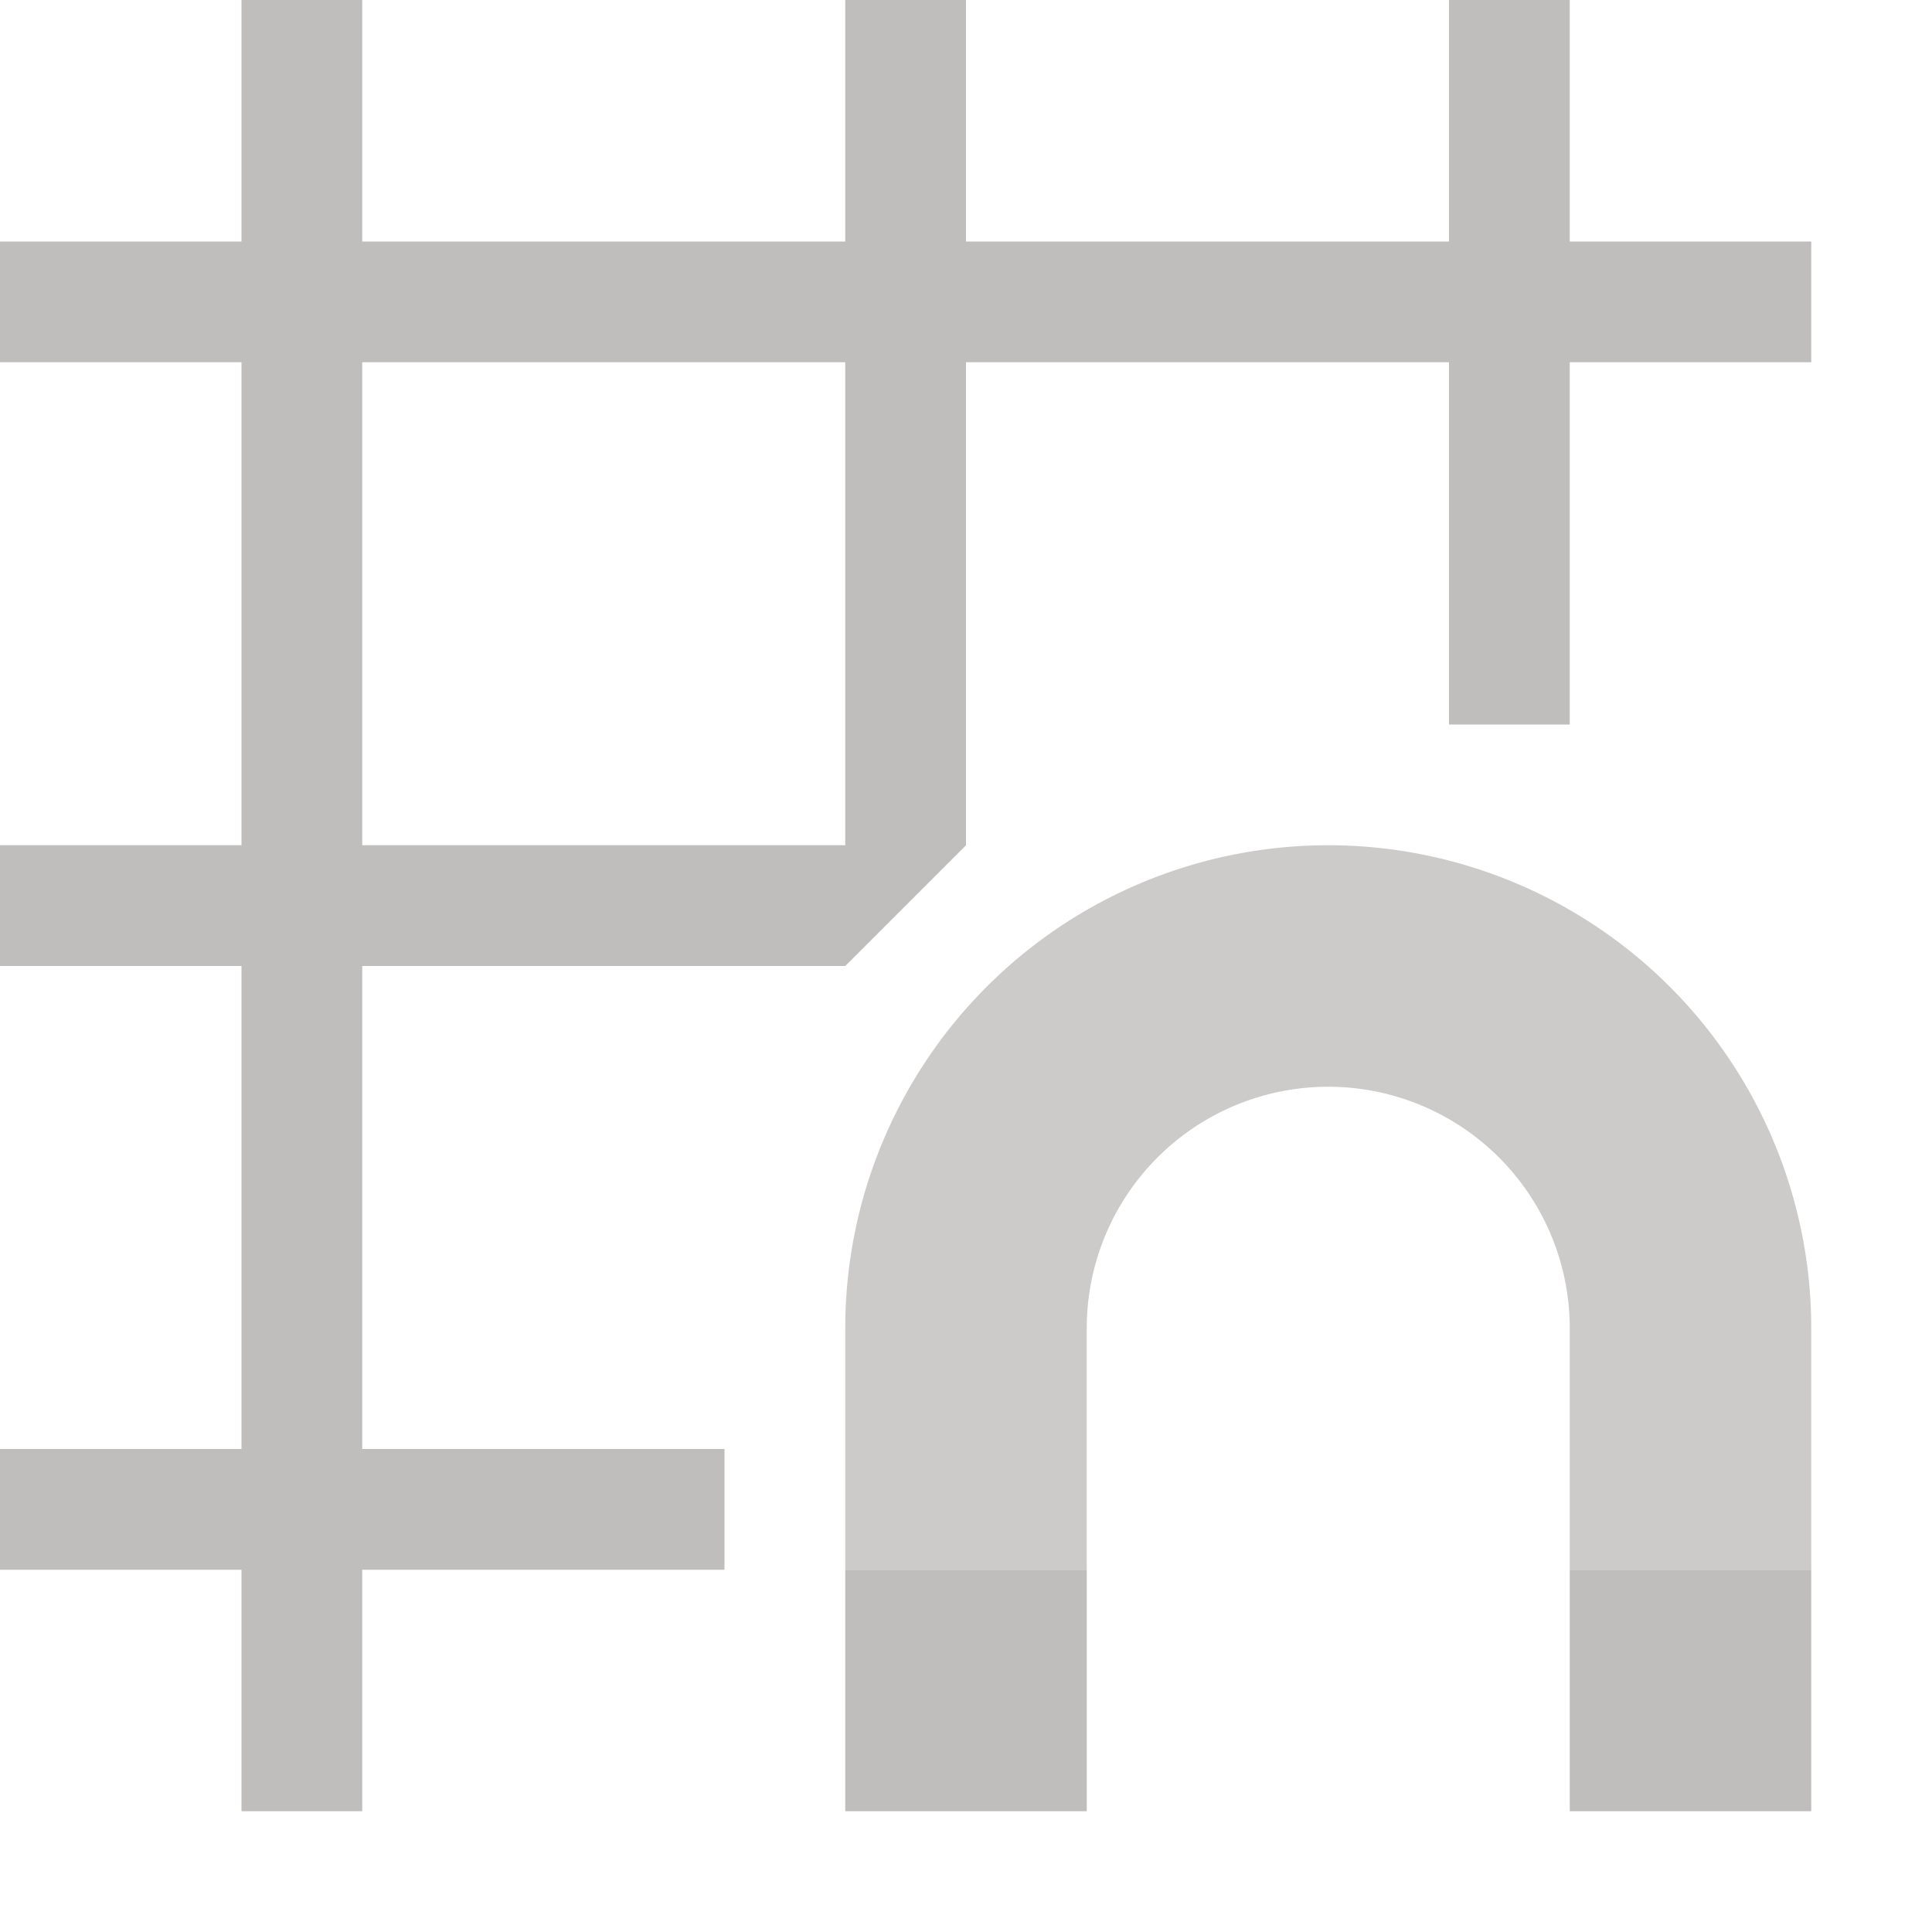 <svg xmlns="http://www.w3.org/2000/svg" width="16" height="16"><path fill="#c0bdbd" d="M2 0v2H0v1h2v4H0v1h2v4H0v1h2v2h1v-2h3v-1H3V8h4l1-1V3h4v3h1V3h2V2h-2V0h-1v2H8V0H7v2H3V0zm1 3h4v4H3zm4 10v2h2v-2zm6 0v2h2v-2z"/><path fill="#c0bdbd" fill-opacity=".8" d="M7 13h2v-2a2 2 0 0 1 4 0v2h2v-2a4 4 0 0 0-8 0z"/></svg>